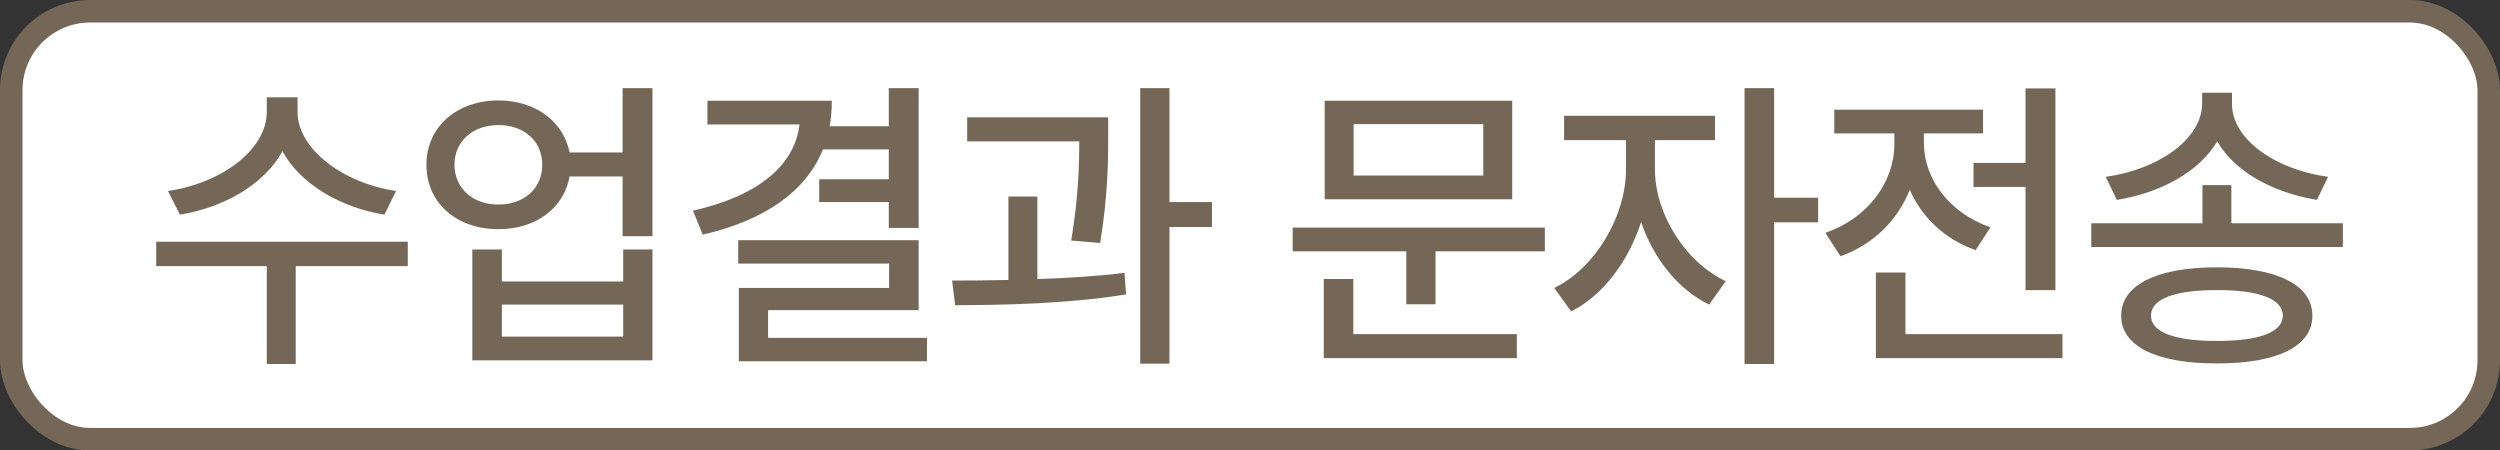 <svg width="111" height="20" viewBox="0 0 111 20" fill="none" xmlns="http://www.w3.org/2000/svg">
<rect x="0" y="0" width="111" height="20" fill="#333333" stroke="none"/>
<rect x="0.5" y="0.5" width="110" height="19" rx="3.5" fill="white"/>
<rect x="0.5" y="0.5" width="110" height="19" rx="3.5" stroke="#746757"/>
<path d="M13.212 4.979C13.212 6.592 15.201 8.13 17.587 8.479L17.067 9.531C15.078 9.203 13.328 8.157 12.542 6.715C11.742 8.164 9.992 9.203 7.989 9.531L7.456 8.479C9.869 8.13 11.838 6.626 11.845 4.979V4.322H13.212V4.979ZM18.106 10.734V11.815H13.13V16.162H11.845V11.815H6.936V10.734H18.106ZM22.133 4.459C23.767 4.459 25.018 5.389 25.291 6.77H27.643V3.912H28.969V10.488H27.643V7.836H25.291C25.038 9.244 23.78 10.181 22.133 10.174C20.28 10.181 18.927 9.012 18.934 7.316C18.927 5.642 20.28 4.459 22.133 4.459ZM22.133 5.553C20.991 5.553 20.185 6.264 20.178 7.316C20.185 8.362 20.991 9.087 22.133 9.08C23.261 9.087 24.081 8.362 24.074 7.316C24.081 6.264 23.261 5.553 22.133 5.553ZM22.283 11.076V12.498H27.67V11.076H28.969V15.998H20.971V11.076H22.283ZM22.283 14.945H27.67V13.523H22.283V14.945ZM40.788 3.912V10.119H39.462V8.971H36.373V7.959H39.462V6.633H36.537C35.778 8.526 33.925 9.784 31.204 10.42L30.767 9.354C33.713 8.69 35.292 7.31 35.498 5.525H31.41V4.473H36.933C36.933 4.869 36.899 5.245 36.837 5.607H39.462V3.912H40.788ZM40.788 10.666V13.77H34.103V15H41.158V16.039H32.804V12.785H39.476V11.705H32.777V10.666H40.788ZM49.204 5.211V5.977C49.204 7.029 49.204 8.595 48.848 10.789L47.563 10.68C47.885 8.738 47.919 7.296 47.919 6.277H42.942V5.211H49.204ZM46.059 8.725V12.389C47.365 12.348 48.712 12.266 49.928 12.115L49.997 13.072C47.447 13.489 44.576 13.544 42.409 13.551L42.272 12.457C43.024 12.457 43.879 12.45 44.774 12.43V8.725H46.059ZM51.925 3.912V8.971H53.811V10.078H51.925V16.148H50.626V3.912H51.925ZM68.591 10.105V11.158H63.738V13.51H62.439V11.158H57.394V10.105H68.591ZM67.142 4.473V8.848H58.816V4.473H67.142ZM60.101 5.512V7.795H65.857V5.512H60.101ZM67.347 14.836V15.902H58.775V12.389H60.087V14.836H67.347ZM73.479 7.521C73.479 9.442 74.771 11.609 76.624 12.484L75.885 13.523C74.498 12.854 73.411 11.466 72.864 9.859C72.303 11.602 71.168 13.127 69.76 13.824L69.008 12.785C70.847 11.896 72.194 9.579 72.194 7.521V6.223H69.446V5.143H76.145V6.223H73.479V7.521ZM78.77 3.912V8.779H80.725V9.873H78.77V16.162H77.458V3.912H78.77ZM91.26 3.926V12.881H89.933V8.301H87.623V7.234H89.933V3.926H91.26ZM91.574 14.836V15.902H83.289V12.102H84.601V14.836H91.574ZM85.422 6.373C85.429 7.932 86.536 9.456 88.375 10.092L87.719 11.104C86.338 10.625 85.326 9.641 84.793 8.424C84.26 9.777 83.18 10.857 81.717 11.377L81.047 10.338C82.94 9.688 84.116 8.075 84.109 6.387V5.922H81.443V4.869H88.047V5.922H85.422V6.373ZM99.073 8.219V9.914H104.023V10.967H92.853V9.914H97.788V8.219H99.073ZM99.101 4.609C99.094 6.168 101.001 7.528 103.366 7.85L102.874 8.875C100.946 8.561 99.224 7.638 98.445 6.277C97.645 7.631 95.922 8.567 93.987 8.875L93.495 7.85C95.854 7.528 97.768 6.154 97.775 4.609V4.117H99.101V4.609ZM98.431 11.869C101.083 11.869 102.676 12.648 102.669 14.016C102.676 15.383 101.09 16.142 98.431 16.135C95.765 16.142 94.179 15.383 94.179 14.016C94.179 12.648 95.772 11.869 98.431 11.869ZM98.431 12.881C96.565 12.874 95.498 13.271 95.505 14.016C95.498 14.747 96.558 15.144 98.431 15.137C100.311 15.144 101.357 14.747 101.357 14.016C101.357 13.271 100.297 12.874 98.431 12.881Z" fill="#746757"/>
</svg>
